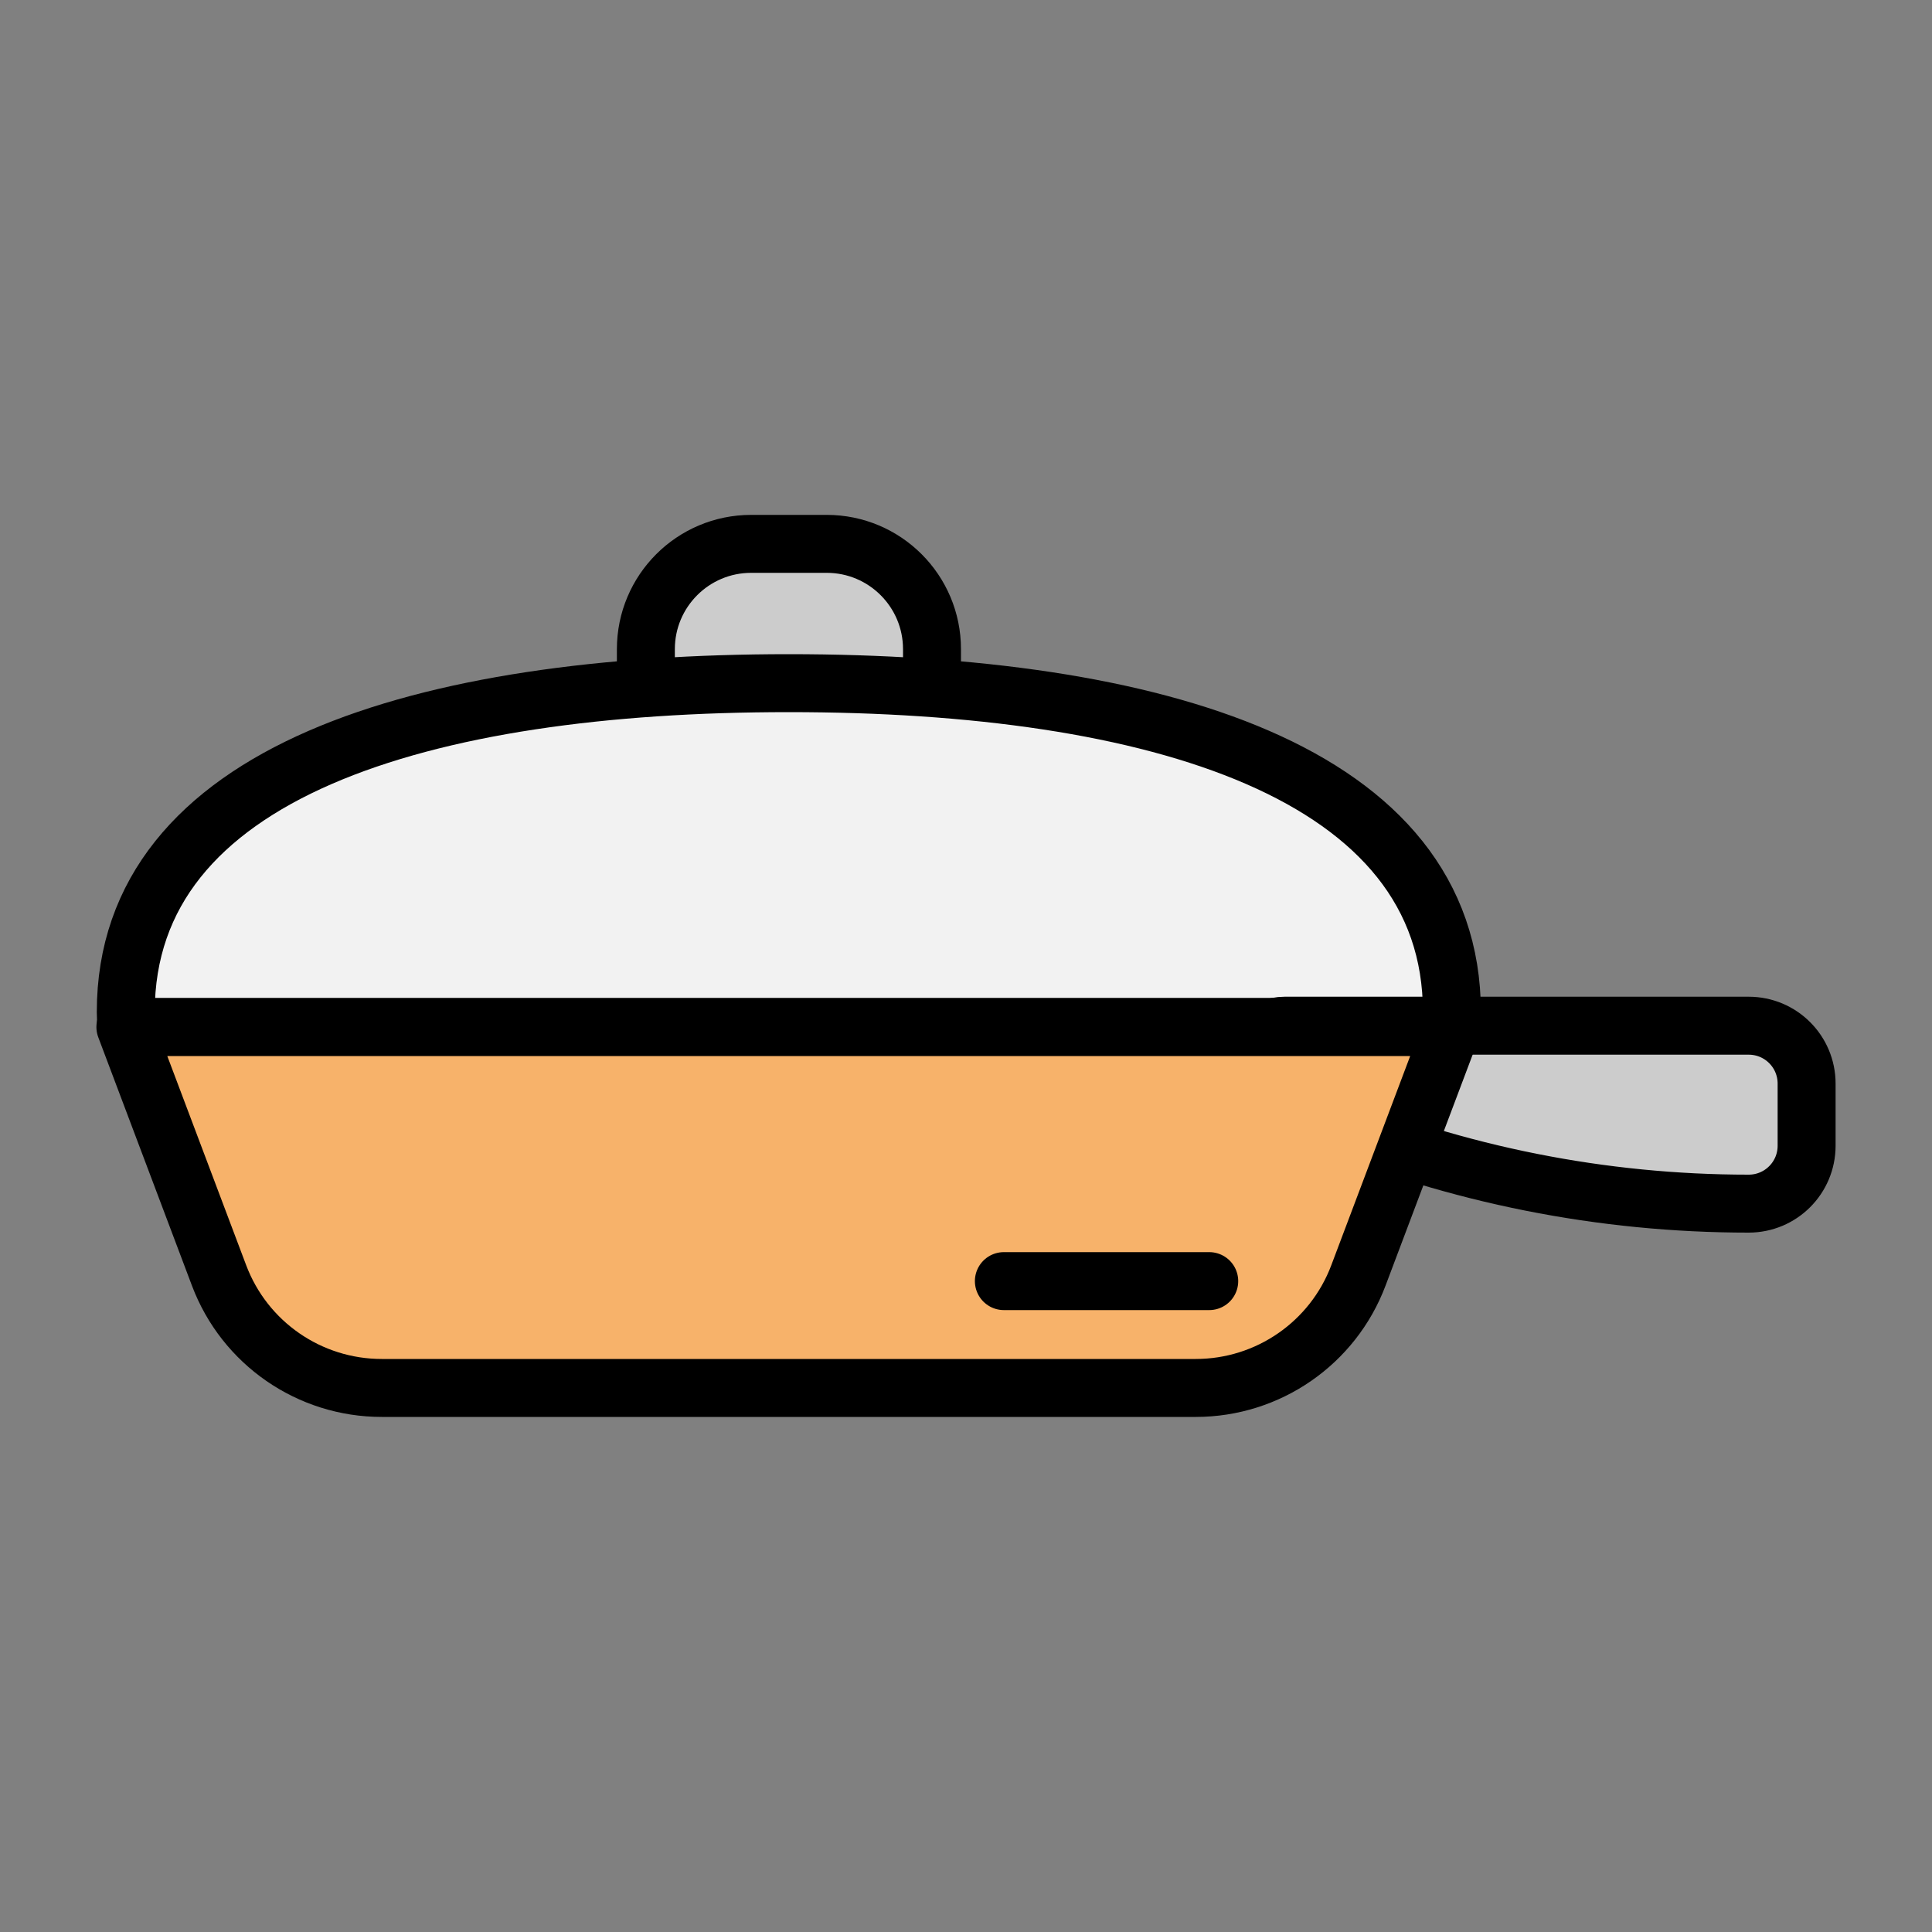 <?xml version="1.0" encoding="utf-8"?><!--Generator: Adobe Illustrator 24.0.1, SVG Export Plug-In . SVG Version: 6.00 Build 0)--><svg version="1.1" id="圖層_2" xmlns="http://www.w3.org/2000/svg" xmlns:xlink="http://www.w3.org/1999/xlink" x="0px" y="0px" viewBox="0 0 100 100" enable-background="new 0 0 100 100" xml:space="preserve"><rect x="0" y="0" width="100" height="100" fill="#808080" stroke="none"/><g><path fill="#CCCCCC" stroke="#000000" stroke-width="3" stroke-linecap="round" stroke-linejoin="round" stroke-miterlimit="10" d=" M48.23,38.97H33.43V33.6c0-3.01,2.44-5.45,5.45-5.45h3.91c3.01,0,5.45,2.44,5.45,5.45V38.97z"/><path fill="#F2F2F2" stroke="#000000" stroke-width="3" stroke-linecap="round" stroke-linejoin="round" stroke-miterlimit="10" d=" M75.15,52.38c0-12.44-15.36-17.02-34.32-17.02S6.51,39.95,6.51,52.38c0,0.26,0.02,0.52,0.03,0.78h68.58 C75.13,52.9,75.15,52.65,75.15,52.38z"/></g><g><path fill="#CCCCCC" stroke="#000000" stroke-width="3" stroke-linecap="round" stroke-linejoin="round" stroke-miterlimit="10" d=" M90.51,62.3L90.51,62.3c-7.58,0-15.08-1.49-22.07-4.39l-2.69-1.11c-0.72-0.3-1.19-1-1.19-1.78l0,0c0-1.06,0.86-1.93,1.93-1.93 h24.02c1.66,0,3,1.34,3,3v3.21C93.51,60.96,92.17,62.3,90.51,62.3z"/><g><path fill="#F7B26A" stroke="#000000" stroke-width="3" stroke-linecap="round" stroke-linejoin="round" stroke-miterlimit="10" d=" M61.89,71.84H19.76c-3.75,0-7.1-2.32-8.42-5.82L6.49,53.16h68.67l-4.85,12.86C68.99,69.52,65.64,71.84,61.89,71.84z"/><line fill="none" stroke="#000000" stroke-width="3" stroke-linecap="round" stroke-linejoin="round" stroke-miterlimit="10" x1="51.96" y1="66.31" x2="62.59" y2="66.31"/></g></g></svg>